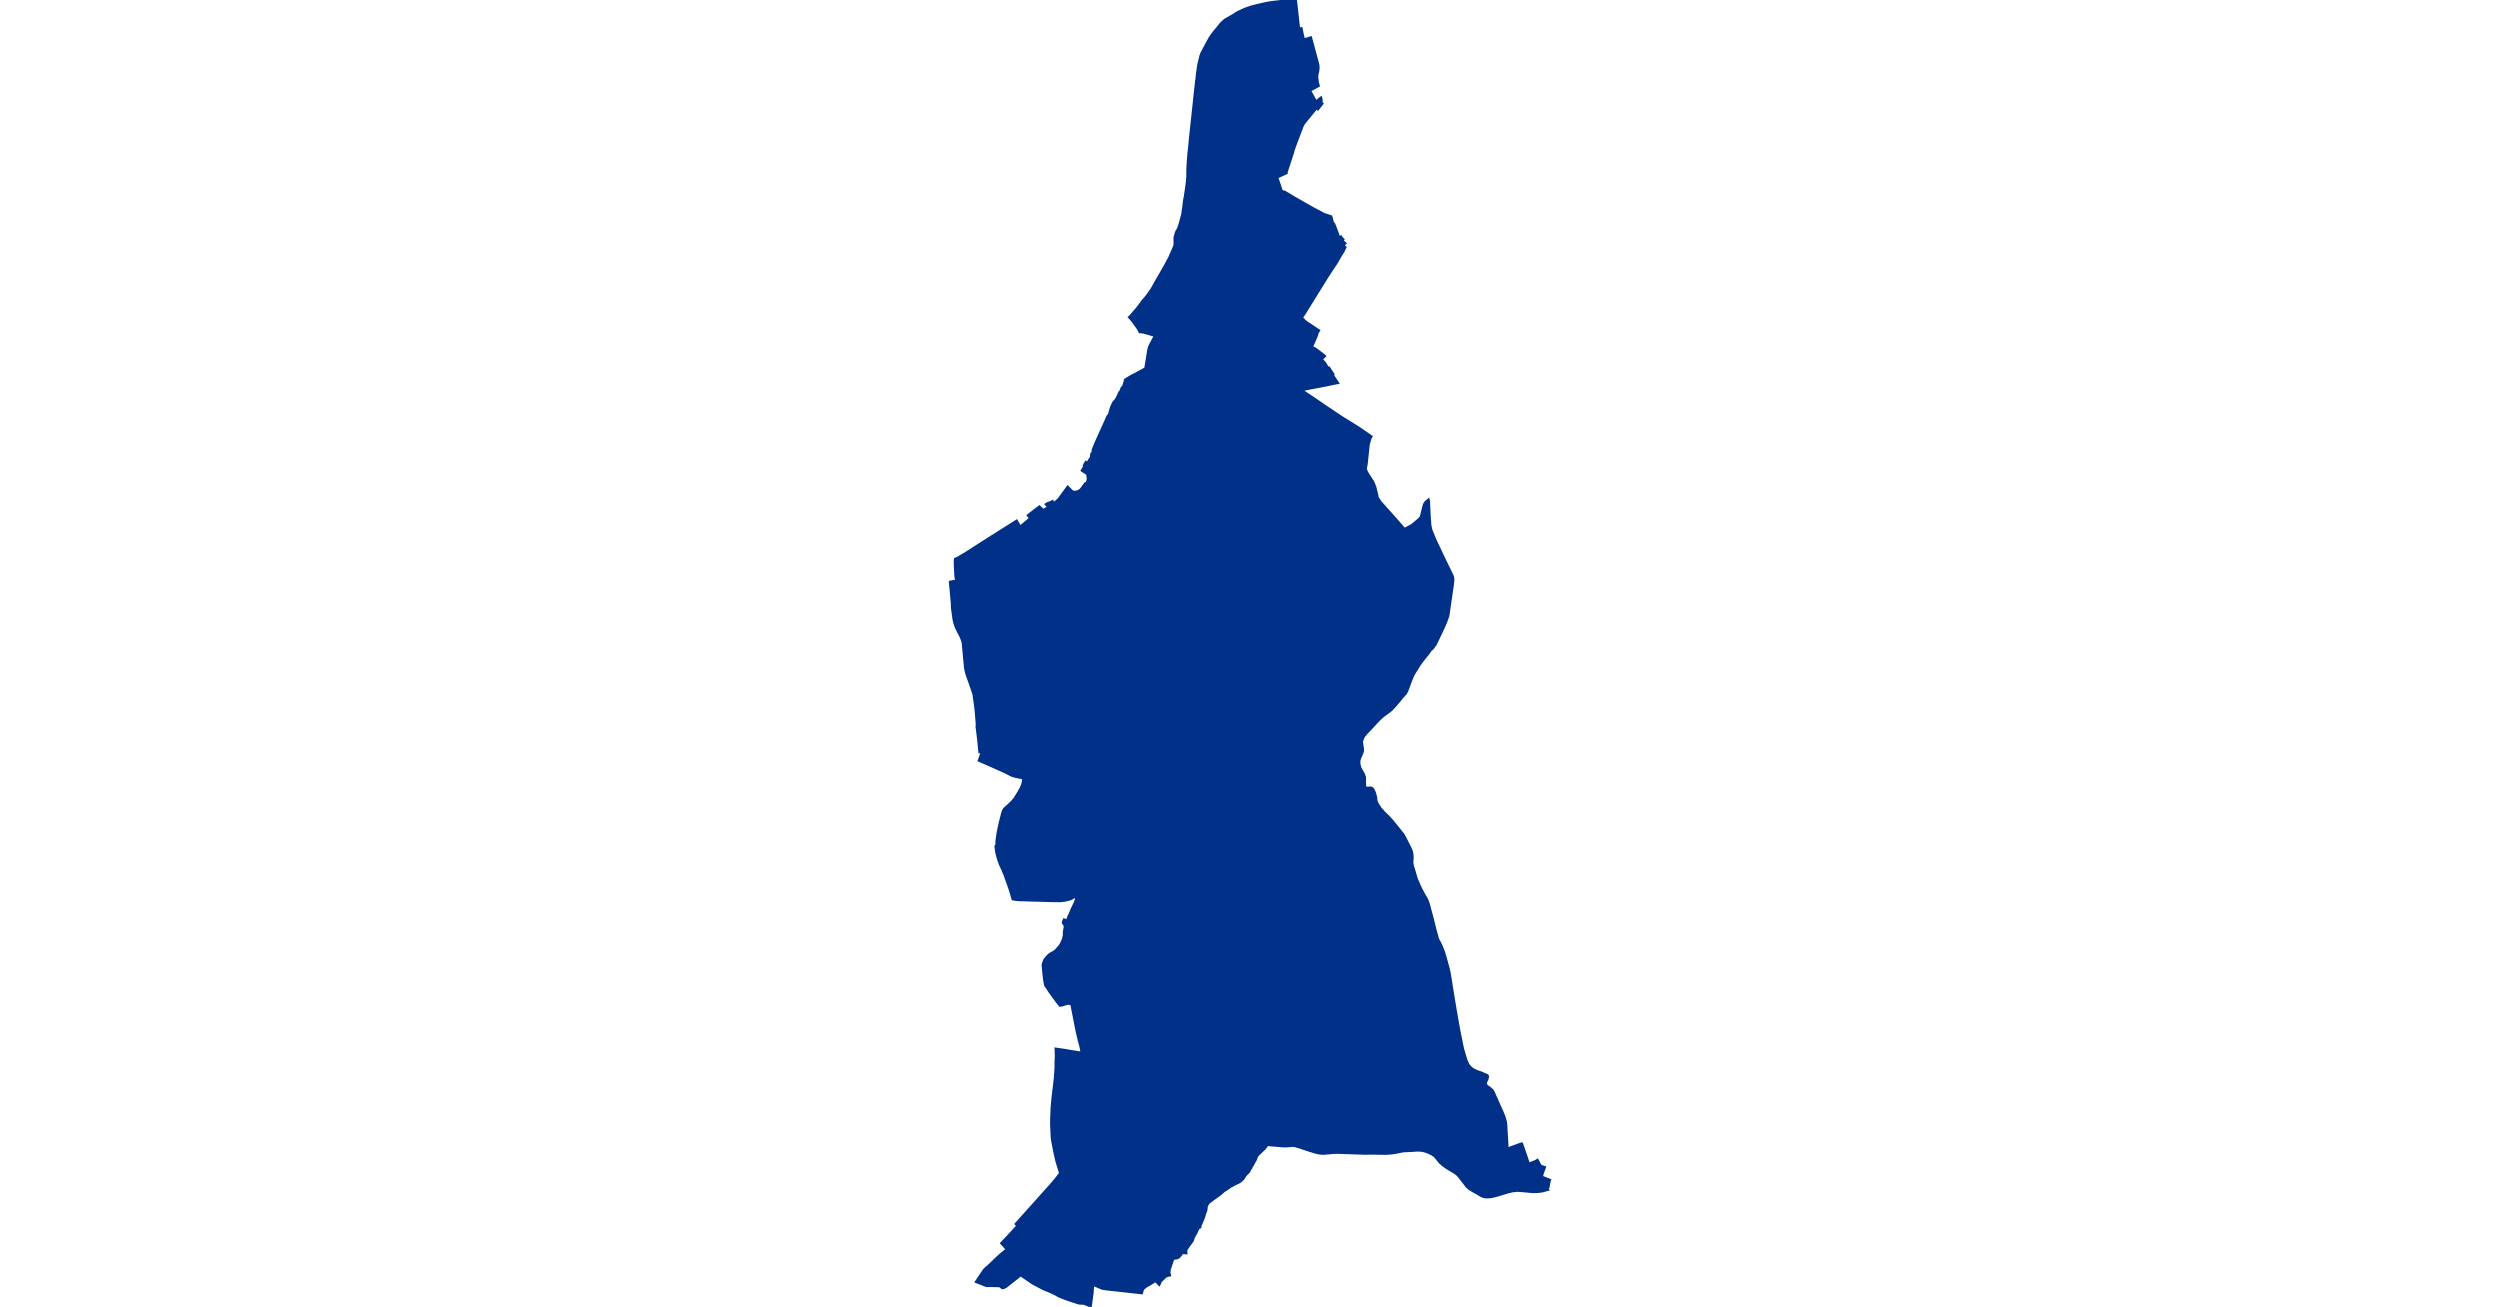 <?xml version="1.0" standalone="no"?>
<!DOCTYPE svg PUBLIC "-//W3C//DTD SVG 1.1//EN"
"http://www.w3.org/Graphics/SVG/1.1/DTD/svg11.dtd">
<svg height="115" version="1.1" viewBox="-16832 -6711984 8118 17667" width="220" xmlns="http://www.w3.org/2000/svg"><polygon fill="#003087" points=" -12115,-6711662 -12108,-6711597 -12085,-6711605 -12076,-6711606 -12066,-6711556 -12064,-6711547 -12052,-6711491 -12046,-6711472 -12039,-6711454 -11948,-6711482 -11863,-6711166 -11862,-6711165 -11848,-6711110 -11845,-6711083 -11845,-6711057 -11849,-6711023 -11857,-6710989 -11860,-6710980 -11863,-6710943 -11854,-6710870 -11841,-6710822 -11959,-6710758 -11880,-6710616 -11812,-6710670 -11806,-6710650 -11802,-6710625 -11804,-6710613 -11806,-6710606 -11809,-6710600 -11791,-6710585 -11795,-6710578 -11855,-6710502 -11875,-6710517 -11888,-6710501 -12002,-6710362 -12040,-6710314 -12045,-6710307 -12059,-6710281 -12144,-6710059 -12183,-6709950 -12188,-6709928 -12188,-6709926 -12275,-6709660 -12276,-6709654 -12275,-6709643 -12402,-6709584 -12350,-6709428 -12348,-6709414 -12332,-6709400 -12316,-6709398 -12307,-6709395 -12298,-6709391 -12175,-6709317 -11926,-6709175 -11768,-6709091 -11723,-6709077 -11674,-6709061 -11673,-6709058 -11662,-6709024 -11652,-6708980 -11632,-6708955 -11618,-6708919 -11603,-6708878 -11601,-6708875 -11586,-6708833 -11568,-6708780 -11561,-6708783 -11544,-6708791 -11542,-6708788 -11527,-6708768 -11508,-6708749 -11521,-6708733 -11480,-6708694 -11507,-6708667 -11480,-6708642 -11491,-6708619 -11492,-6708619 -11506,-6708587 -11552,-6708513 -11595,-6708436 -11653,-6708351 -11722,-6708244 -11743,-6708211 -12033,-6707743 -12070,-6707689 -12050,-6707670 -12034,-6707653 -12018,-6707638 -12002,-6707627 -11858,-6707531 -11836,-6707517 -11858,-6707482 -11865,-6707453 -11879,-6707418 -11900,-6707369 -11933,-6707296 -11905,-6707282 -11888,-6707273 -11833,-6707232 -11759,-6707173 -11756,-6707170 -11786,-6707140 -11801,-6707125 -11756,-6707078 -11732,-6707037 -11722,-6707018 -11716,-6707018 -11703,-6707018 -11674,-6706971 -11643,-6706926 -11645,-6706904 -11643,-6706900 -11579,-6706805 -11583,-6706804 -11686,-6706784 -11747,-6706771 -12013,-6706720 -12029,-6706717 -12039,-6706714 -12043,-6706711 -12046,-6706706 -12047,-6706696 -12044,-6706692 -12027,-6706680 -12021,-6706676 -12003,-6706664 -11930,-6706616 -11747,-6706491 -11532,-6706347 -11297,-6706201 -11128,-6706084 -11141,-6706059 -11147,-6706044 -11166,-6705978 -11194,-6705711 -11205,-6705653 -11201,-6705632 -11198,-6705620 -11192,-6705608 -11170,-6705569 -11104,-6705468 -11078,-6705402 -11059,-6705325 -11045,-6705261 -11037,-6705247 -11008,-6705201 -10810,-6704980 -10683,-6704835 -10580,-6704892 -10549,-6704919 -10511,-6704950 -10497,-6704963 -10483,-6704976 -10472,-6704988 -10468,-6704995 -10461,-6705012 -10430,-6705142 -10423,-6705163 -10419,-6705172 -10404,-6705196 -10358,-6705236 -10353,-6705219 -10352,-6705216 -10343,-6705025 -10341,-6704990 -10333,-6704882 -10325,-6704842 -10320,-6704824 -10318,-6704816 -10268,-6704693 -10143,-6704429 -10031,-6704198 -10026,-6704179 -10024,-6704169 -10023,-6704156 -10023,-6704141 -10027,-6704093 -10090,-6703658 -10120,-6703575 -10141,-6703525 -10187,-6703425 -10262,-6703269 -10274,-6703254 -10299,-6703218 -10322,-6703197 -10332,-6703187 -10342,-6703173 -10360,-6703146 -10422,-6703070 -10477,-6702996 -10524,-6702920 -10542,-6702892 -10557,-6702866 -10575,-6702828 -10586,-6702800 -10589,-6702793 -10595,-6702779 -10628,-6702690 -10646,-6702641 -10665,-6702606 -10706,-6702562 -10747,-6702511 -10818,-6702428 -10862,-6702382 -10889,-6702361 -10972,-6702300 -11030,-6702247 -11134,-6702134 -11198,-6702067 -11233,-6702024 -11241,-6702007 -11253,-6701973 -11258,-6701957 -11244,-6701857 -11244,-6701834 -11247,-6701820 -11252,-6701804 -11277,-6701747 -11283,-6701733 -11292,-6701705 -11293,-6701686 -11293,-6701668 -11291,-6701650 -11287,-6701632 -11282,-6701614 -11278,-6701601 -11276,-6701597 -11255,-6701562 -11235,-6701525 -11226,-6701504 -11221,-6701489 -11218,-6701476 -11216,-6701464 -11217,-6701400 -11214,-6701346 -11213,-6701338 -11164,-6701337 -11151,-6701339 -11145,-6701339 -11136,-6701338 -11128,-6701335 -11120,-6701331 -11113,-6701325 -11107,-6701318 -11098,-6701300 -11089,-6701283 -11080,-6701258 -11065,-6701200 -11064,-6701176 -11062,-6701166 -11056,-6701140 -11051,-6701129 -11045,-6701119 -11005,-6701057 -10956,-6701002 -10901,-6700949 -10842,-6700884 -10695,-6700701 -10673,-6700659 -10650,-6700615 -10600,-6700516 -10588,-6700487 -10583,-6700472 -10576,-6700442 -10575,-6700427 -10573,-6700403 -10574,-6700368 -10577,-6700336 -10576,-6700324 -10574,-6700304 -10567,-6700272 -10517,-6700104 -10472,-6700000 -10461,-6699977 -10438,-6699933 -10420,-6699899 -10389,-6699847 -10372,-6699813 -10350,-6699750 -10335,-6699689 -10323,-6699646 -10298,-6699554 -10267,-6699425 -10242,-6699337 -10237,-6699313 -10227,-6699285 -10220,-6699272 -10208,-6699251 -10181,-6699195 -10148,-6699112 -10125,-6699034 -10089,-6698902 -10080,-6698864 -10067,-6698799 -10040,-6698629 -10018,-6698491 -9970,-6698208 -9938,-6698033 -9892,-6697807 -9848,-6697658 -9828,-6697612 -9818,-6697593 -9806,-6697576 -9779,-6697549 -9757,-6697532 -9710,-6697508 -9638,-6697483 -9584,-6697458 -9575,-6697457 -9570,-6697454 -9561,-6697447 -9558,-6697443 -9555,-6697438 -9554,-6697429 -9558,-6697407 -9564,-6697387 -9577,-6697361 -9581,-6697346 -9581,-6697338 -9580,-6697330 -9578,-6697322 -9575,-6697314 -9569,-6697306 -9559,-6697298 -9547,-6697293 -9508,-6697261 -9488,-6697241 -9487,-6697238 -9478,-6697222 -9454,-6697167 -9420,-6697091 -9389,-6697021 -9356,-6696948 -9332,-6696888 -9312,-6696819 -9306,-6696769 -9305,-6696734 -9301,-6696665 -9296,-6696584 -9293,-6696535 -9291,-6696479 -9289,-6696461 -9285,-6696462 -9219,-6696485 -9128,-6696519 -9100,-6696528 -9094,-6696526 -9091,-6696516 -9031,-6696342 -9002,-6696255 -8997,-6696257 -8940,-6696279 -8911,-6696291 -8886,-6696307 -8883,-6696302 -8861,-6696261 -8848,-6696238 -8843,-6696227 -8783,-6696206 -8808,-6696137 -8820,-6696101 -8821,-6696089 -8819,-6696085 -8816,-6696077 -8813,-6696075 -8809,-6696071 -8714,-6696034 -8716,-6696029 -8717,-6696026 -8725,-6695998 -8729,-6695972 -8735,-6695935 -8739,-6695929 -8742,-6695924 -8745,-6695902 -8741,-6695898 -8755,-6695894 -8802,-6695881 -8827,-6695875 -8870,-6695869 -8912,-6695867 -8935,-6695867 -8968,-6695868 -9096,-6695880 -9163,-6695884 -9222,-6695877 -9224,-6695877 -9273,-6695866 -9336,-6695847 -9460,-6695810 -9519,-6695798 -9555,-6695795 -9579,-6695795 -9591,-6695796 -9617,-6695801 -9639,-6695809 -9662,-6695821 -9678,-6695832 -9767,-6695882 -9794,-6695899 -9814,-6695912 -9843,-6695937 -9909,-6696023 -9945,-6696070 -9969,-6696097 -9984,-6696110 -9995,-6696119 -10005,-6696126 -10020,-6696135 -10037,-6696144 -10109,-6696188 -10138,-6696208 -10171,-6696233 -10212,-6696269 -10254,-6696322 -10272,-6696346 -10320,-6696379 -10350,-6696393 -10372,-6696402 -10398,-6696412 -10421,-6696419 -10452,-6696425 -10472,-6696427 -10499,-6696428 -10526,-6696428 -10554,-6696425 -10704,-6696418 -10784,-6696401 -10821,-6696395 -10852,-6696390 -10885,-6696387 -10918,-6696385 -10949,-6696384 -10996,-6696385 -11145,-6696387 -11215,-6696385 -11599,-6696398 -11642,-6696397 -11698,-6696391 -11774,-6696385 -11795,-6696385 -11803,-6696385 -11817,-6696387 -11854,-6696392 -11910,-6696407 -12007,-6696437 -12096,-6696468 -12154,-6696485 -12172,-6696489 -12198,-6696491 -12225,-6696488 -12235,-6696488 -12249,-6696487 -12296,-6696484 -12342,-6696486 -12411,-6696492 -12470,-6696497 -12541,-6696504 -12544,-6696502 -12548,-6696485 -12579,-6696447 -12609,-6696419 -12667,-6696364 -12683,-6696336 -12685,-6696328 -12696,-6696298 -12702,-6696289 -12712,-6696271 -12738,-6696223 -12738,-6696223 -12742,-6696222 -12744,-6696222 -12747,-6696213 -12752,-6696196 -12784,-6696148 -12782,-6696144 -12835,-6696090 -12841,-6696076 -12848,-6696068 -12864,-6696042 -12878,-6696029 -12899,-6696010 -12928,-6695992 -12972,-6695973 -13013,-6695950 -13033,-6695939 -13104,-6695890 -13108,-6695893 -13115,-6695887 -13144,-6695861 -13158,-6695849 -13173,-6695836 -13183,-6695828 -13229,-6695795 -13254,-6695777 -13300,-6695744 -13338,-6695712 -13357,-6695669 -13361,-6695623 -13370,-6695599 -13380,-6695572 -13392,-6695530 -13408,-6695489 -13431,-6695435 -13442,-6695416 -13449,-6695405 -13449,-6695405 -13450,-6695404 -13444,-6695400 -13441,-6695398 -13450,-6695386 -13458,-6695390 -13463,-6695382 -13472,-6695368 -13481,-6695350 -13490,-6695328 -13503,-6695304 -13520,-6695274 -13530,-6695254 -13533,-6695245 -13545,-6695210 -13570,-6695175 -13600,-6695134 -13608,-6695123 -13631,-6695086 -13634,-6695081 -13637,-6695074 -13633,-6695068 -13631,-6695038 -13642,-6695039 -13688,-6695043 -13691,-6695038 -13703,-6695018 -13734,-6694982 -13764,-6694970 -13791,-6694967 -13808,-6694963 -13822,-6694925 -13835,-6694886 -13844,-6694855 -13851,-6694855 -13855,-6694824 -13859,-6694797 -13861,-6694779 -13857,-6694761 -13852,-6694741 -13856,-6694740 -13905,-6694728 -13977,-6694660 -13987,-6694634 -13999,-6694610 -14025,-6694637 -14048,-6694660 -14052,-6694663 -14053,-6694663 -14091,-6694638 -14172,-6694591 -14182,-6694585 -14218,-6694554 -14219,-6694552 -14221,-6694543 -14233,-6694498 -14237,-6694499 -14702,-6694550 -14770,-6694560 -14825,-6694583 -14866,-6694600 -14865,-6694601 -14856,-6694623 -14844,-6694650 -14842,-6694655 -14866,-6694664 -14884,-6694619 -14886,-6694615 -14888,-6694609 -14892,-6694597 -14895,-6694571 -14898,-6694526 -14898,-6694512 -14905,-6694466 -14924,-6694321 -14925,-6694317 -14961,-6694333 -15002,-6694351 -15027,-6694357 -15049,-6694359 -15078,-6694359 -15126,-6694373 -15209,-6694400 -15308,-6694436 -15370,-6694462 -15389,-6694475 -15417,-6694489 -15434,-6694497 -15512,-6694533 -15515,-6694534 -15531,-6694538 -15583,-6694562 -15716,-6694633 -15809,-6694697 -15869,-6694737 -15879,-6694738 -15919,-6694704 -16053,-6694599 -16071,-6694585 -16081,-6694582 -16091,-6694579 -16096,-6694571 -16116,-6694568 -16119,-6694567 -16123,-6694567 -16157,-6694594 -16194,-6694595 -16230,-6694596 -16339,-6694597 -16420,-6694629 -16482,-6694653 -16460,-6694685 -16429,-6694733 -16424,-6694741 -16397,-6694780 -16370,-6694819 -16346,-6694844 -16325,-6694861 -16295,-6694888 -16265,-6694916 -16213,-6694967 -16159,-6695017 -16065,-6695095 -16066,-6695096 -16101,-6695136 -16139,-6695176 -16129,-6695187 -15997,-6695328 -15921,-6695412 -15944,-6695437 -15759,-6695643 -15626,-6695791 -15527,-6695903 -15475,-6695960 -15416,-6696029 -15378,-6696077 -15342,-6696123 -15392,-6696287 -15416,-6696394 -15418,-6696402 -15451,-6696574 -15455,-6696607 -15461,-6696742 -15463,-6696777 -15462,-6696868 -15456,-6697013 -15444,-6697144 -15419,-6697353 -15413,-6697411 -15407,-6697488 -15404,-6697546 -15403,-6697633 -15399,-6697706 -15402,-6697771 -15401,-6697792 -15401,-6697792 -15402,-6697797 -15403,-6697810 -15327,-6697799 -15272,-6697791 -15215,-6697780 -15128,-6697767 -15080,-6697759 -15067,-6697757 -15062,-6697756 -15054,-6697770 -15065,-6697827 -15091,-6697926 -15122,-6698061 -15153,-6698219 -15187,-6698394 -15194,-6698410 -15212,-6698411 -15240,-6698413 -15314,-6698390 -15343,-6698385 -15384,-6698435 -15482,-6698570 -15525,-6698635 -15542,-6698660 -15548,-6698682 -15555,-6698722 -15560,-6698760 -15568,-6698828 -15578,-6698939 -15572,-6698964 -15552,-6699015 -15512,-6699061 -15506,-6699067 -15483,-6699087 -15468,-6699096 -15415,-6699126 -15393,-6699148 -15359,-6699186 -15338,-6699214 -15323,-6699243 -15304,-6699286 -15292,-6699333 -15290,-6699386 -15290,-6699389 -15281,-6699441 -15276,-6699449 -15276,-6699455 -15281,-6699460 -15279,-6699472 -15300,-6699498 -15302,-6699503 -15305,-6699514 -15303,-6699523 -15301,-6699531 -15296,-6699534 -15289,-6699557 -15253,-6699543 -15253,-6699543 -15249,-6699541 -15226,-6699603 -15213,-6699627 -15183,-6699700 -15148,-6699772 -15130,-6699815 -15125,-6699855 -15134,-6699856 -15139,-6699855 -15180,-6699838 -15182,-6699833 -15220,-6699819 -15287,-6699804 -15289,-6699804 -15346,-6699799 -15475,-6699801 -15671,-6699807 -15761,-6699809 -15844,-6699812 -15890,-6699813 -15946,-6699818 -15984,-6699825 -16007,-6699907 -16027,-6699970 -16064,-6700076 -16079,-6700115 -16093,-6700158 -16110,-6700195 -16122,-6700226 -16154,-6700294 -16183,-6700375 -16205,-6700460 -16215,-6700538 -16215,-6700545 -16214,-6700547 -16204,-6700561 -16203,-6700567 -16201,-6700624 -16187,-6700722 -16170,-6700805 -16157,-6700864 -16131,-6700968 -16115,-6701022 -16099,-6701051 -16034,-6701109 -15984,-6701158 -15955,-6701194 -15924,-6701245 -15910,-6701268 -15895,-6701293 -15869,-6701343 -15853,-6701383 -15845,-6701417 -15841,-6701455 -15840,-6701460 -15932,-6701478 -15983,-6701491 -16001,-6701499 -16096,-6701547 -16313,-6701644 -16401,-6701682 -16442,-6701700 -16403,-6701812 -16431,-6701813 -16433,-6701813 -16448,-6701972 -16467,-6702130 -16472,-6702153 -16469,-6702166 -16469,-6702199 -16481,-6702347 -16489,-6702428 -16509,-6702569 -16510,-6702588 -16513,-6702598 -16546,-6702696 -16579,-6702790 -16580,-6702791 -16607,-6702868 -16617,-6702907 -16627,-6702955 -16658,-6703291 -16660,-6703302 -16661,-6703306 -16671,-6703335 -16687,-6703374 -16701,-6703403 -16737,-6703472 -16746,-6703491 -16754,-6703511 -16768,-6703551 -16776,-6703580 -16783,-6703614 -16802,-6703754 -16804,-6703776 -16805,-6703824 -16832,-6704120 -16747,-6704137 -16758,-6704199 -16766,-6704367 -16766,-6704391 -16763,-6704430 -16733,-6704442 -16631,-6704501 -16394,-6704653 -16262,-6704737 -15942,-6704939 -15927,-6704949 -15879,-6704867 -15758,-6704969 -15748,-6704977 -15780,-6705018 -15691,-6705086 -15620,-6705140 -15567,-6705092 -15553,-6705100 -15505,-6705127 -15521,-6705152 -15535,-6705163 -15537,-6705165 -15526,-6705177 -15520,-6705176 -15500,-6705189 -15493,-6705191 -15488,-6705188 -15477,-6705194 -15442,-6705213 -15440,-6705198 -15434,-6705189 -15416,-6705195 -15398,-6705206 -15389,-6705214 -15364,-6705236 -15342,-6705266 -15302,-6705320 -15238,-6705408 -15210,-6705380 -15191,-6705360 -15179,-6705350 -15178,-6705349 -15176,-6705347 -15174,-6705345 -15173,-6705344 -15171,-6705342 -15169,-6705341 -15167,-6705340 -15165,-6705338 -15145,-6705338 -15126,-6705339 -15112,-6705341 -15103,-6705344 -15091,-6705350 -15064,-6705369 -15051,-6705384 -15033,-6705410 -15002,-6705451 -14997,-6705448 -14994,-6705447 -14976,-6705472 -14968,-6705507 -14969,-6705530 -14969,-6705533 -14973,-6705549 -14967,-6705551 -14963,-6705557 -14965,-6705565 -14973,-6705570 -14992,-6705584 -15017,-6705600 -15050,-6705622 -15011,-6705688 -15009,-6705691 -15020,-6705697 -14993,-6705742 -14972,-6705729 -14971,-6705731 -14941,-6705780 -14926,-6705799 -14920,-6705848 -14911,-6705863 -14901,-6705871 -14901,-6705903 -14895,-6705919 -14874,-6705971 -14838,-6706053 -14813,-6706109 -14761,-6706223 -14721,-6706312 -14703,-6706353 -14698,-6706364 -14690,-6706363 -14690,-6706364 -14687,-6706369 -14677,-6706396 -14672,-6706415 -14662,-6706451 -14648,-6706492 -14640,-6706509 -14625,-6706539 -14618,-6706551 -14598,-6706572 -14578,-6706600 -14563,-6706633 -14542,-6706679 -14540,-6706683 -14533,-6706682 -14531,-6706686 -14517,-6706723 -14509,-6706743 -14508,-6706745 -14507,-6706746 -14503,-6706750 -14493,-6706759 -14489,-6706762 -14462,-6706854 -14408,-6706887 -14376,-6706906 -14316,-6706936 -14244,-6706976 -14190,-6707005 -14179,-6707074 -14165,-6707158 -14152,-6707243 -14140,-6707292 -14120,-6707335 -14063,-6707441 -14082,-6707449 -14140,-6707466 -14215,-6707487 -14250,-6707491 -14265,-6707490 -14287,-6707531 -14296,-6707546 -14311,-6707568 -14366,-6707644 -14383,-6707665 -14403,-6707687 -14412,-6707696 -14391,-6707714 -14372,-6707737 -14340,-6707774 -14292,-6707830 -14268,-6707863 -14235,-6707909 -14217,-6707931 -14193,-6707957 -14178,-6707977 -14161,-6707998 -14153,-6708010 -14150,-6708013 -14108,-6708073 -14091,-6708102 -14053,-6708171 -13966,-6708321 -13915,-6708412 -13895,-6708450 -13878,-6708480 -13863,-6708510 -13821,-6708606 -13804,-6708646 -13797,-6708664 -13795,-6708681 -13794,-6708703 -13795,-6708748 -13794,-6708776 -13786,-6708806 -13779,-6708832 -13770,-6708857 -13755,-6708880 -13747,-6708897 -13740,-6708914 -13730,-6708945 -13717,-6708987 -13710,-6709016 -13698,-6709058 -13690,-6709090 -13681,-6709159 -13676,-6709189 -13670,-6709242 -13666,-6709278 -13656,-6709326 -13633,-6709482 -13626,-6709540 -13622,-6709592 -13621,-6709702 -13615,-6709806 -13607,-6709904 -13593,-6710038 -13586,-6710115 -13551,-6710442 -13514,-6710789 -13504,-6710879 -13497,-6710926 -13490,-6710998 -13478,-6711084 -13472,-6711117 -13456,-6711181 -13444,-6711233 -13430,-6711269 -13416,-6711294 -13407,-6711312 -13354,-6711412 -13317,-6711478 -13270,-6711545 -13213,-6711613 -13170,-6711667 -13139,-6711697 -13111,-6711721 -13092,-6711731 -13072,-6711743 -13009,-6711779 -12945,-6711820 -12889,-6711846 -12861,-6711859 -12832,-6711871 -12794,-6711884 -12752,-6711898 -12677,-6711917 -12545,-6711947 -12470,-6711959 -12405,-6711966 -12361,-6711971 -12310,-6711975 -12284,-6711976 -12235,-6711979 -12151,-6711984 -12150,-6711976 -12146,-6711941 -12122,-6711728 -12122,-6711724 -12115,-6711662" stroke="#003087" stroke-width="25" /></svg>